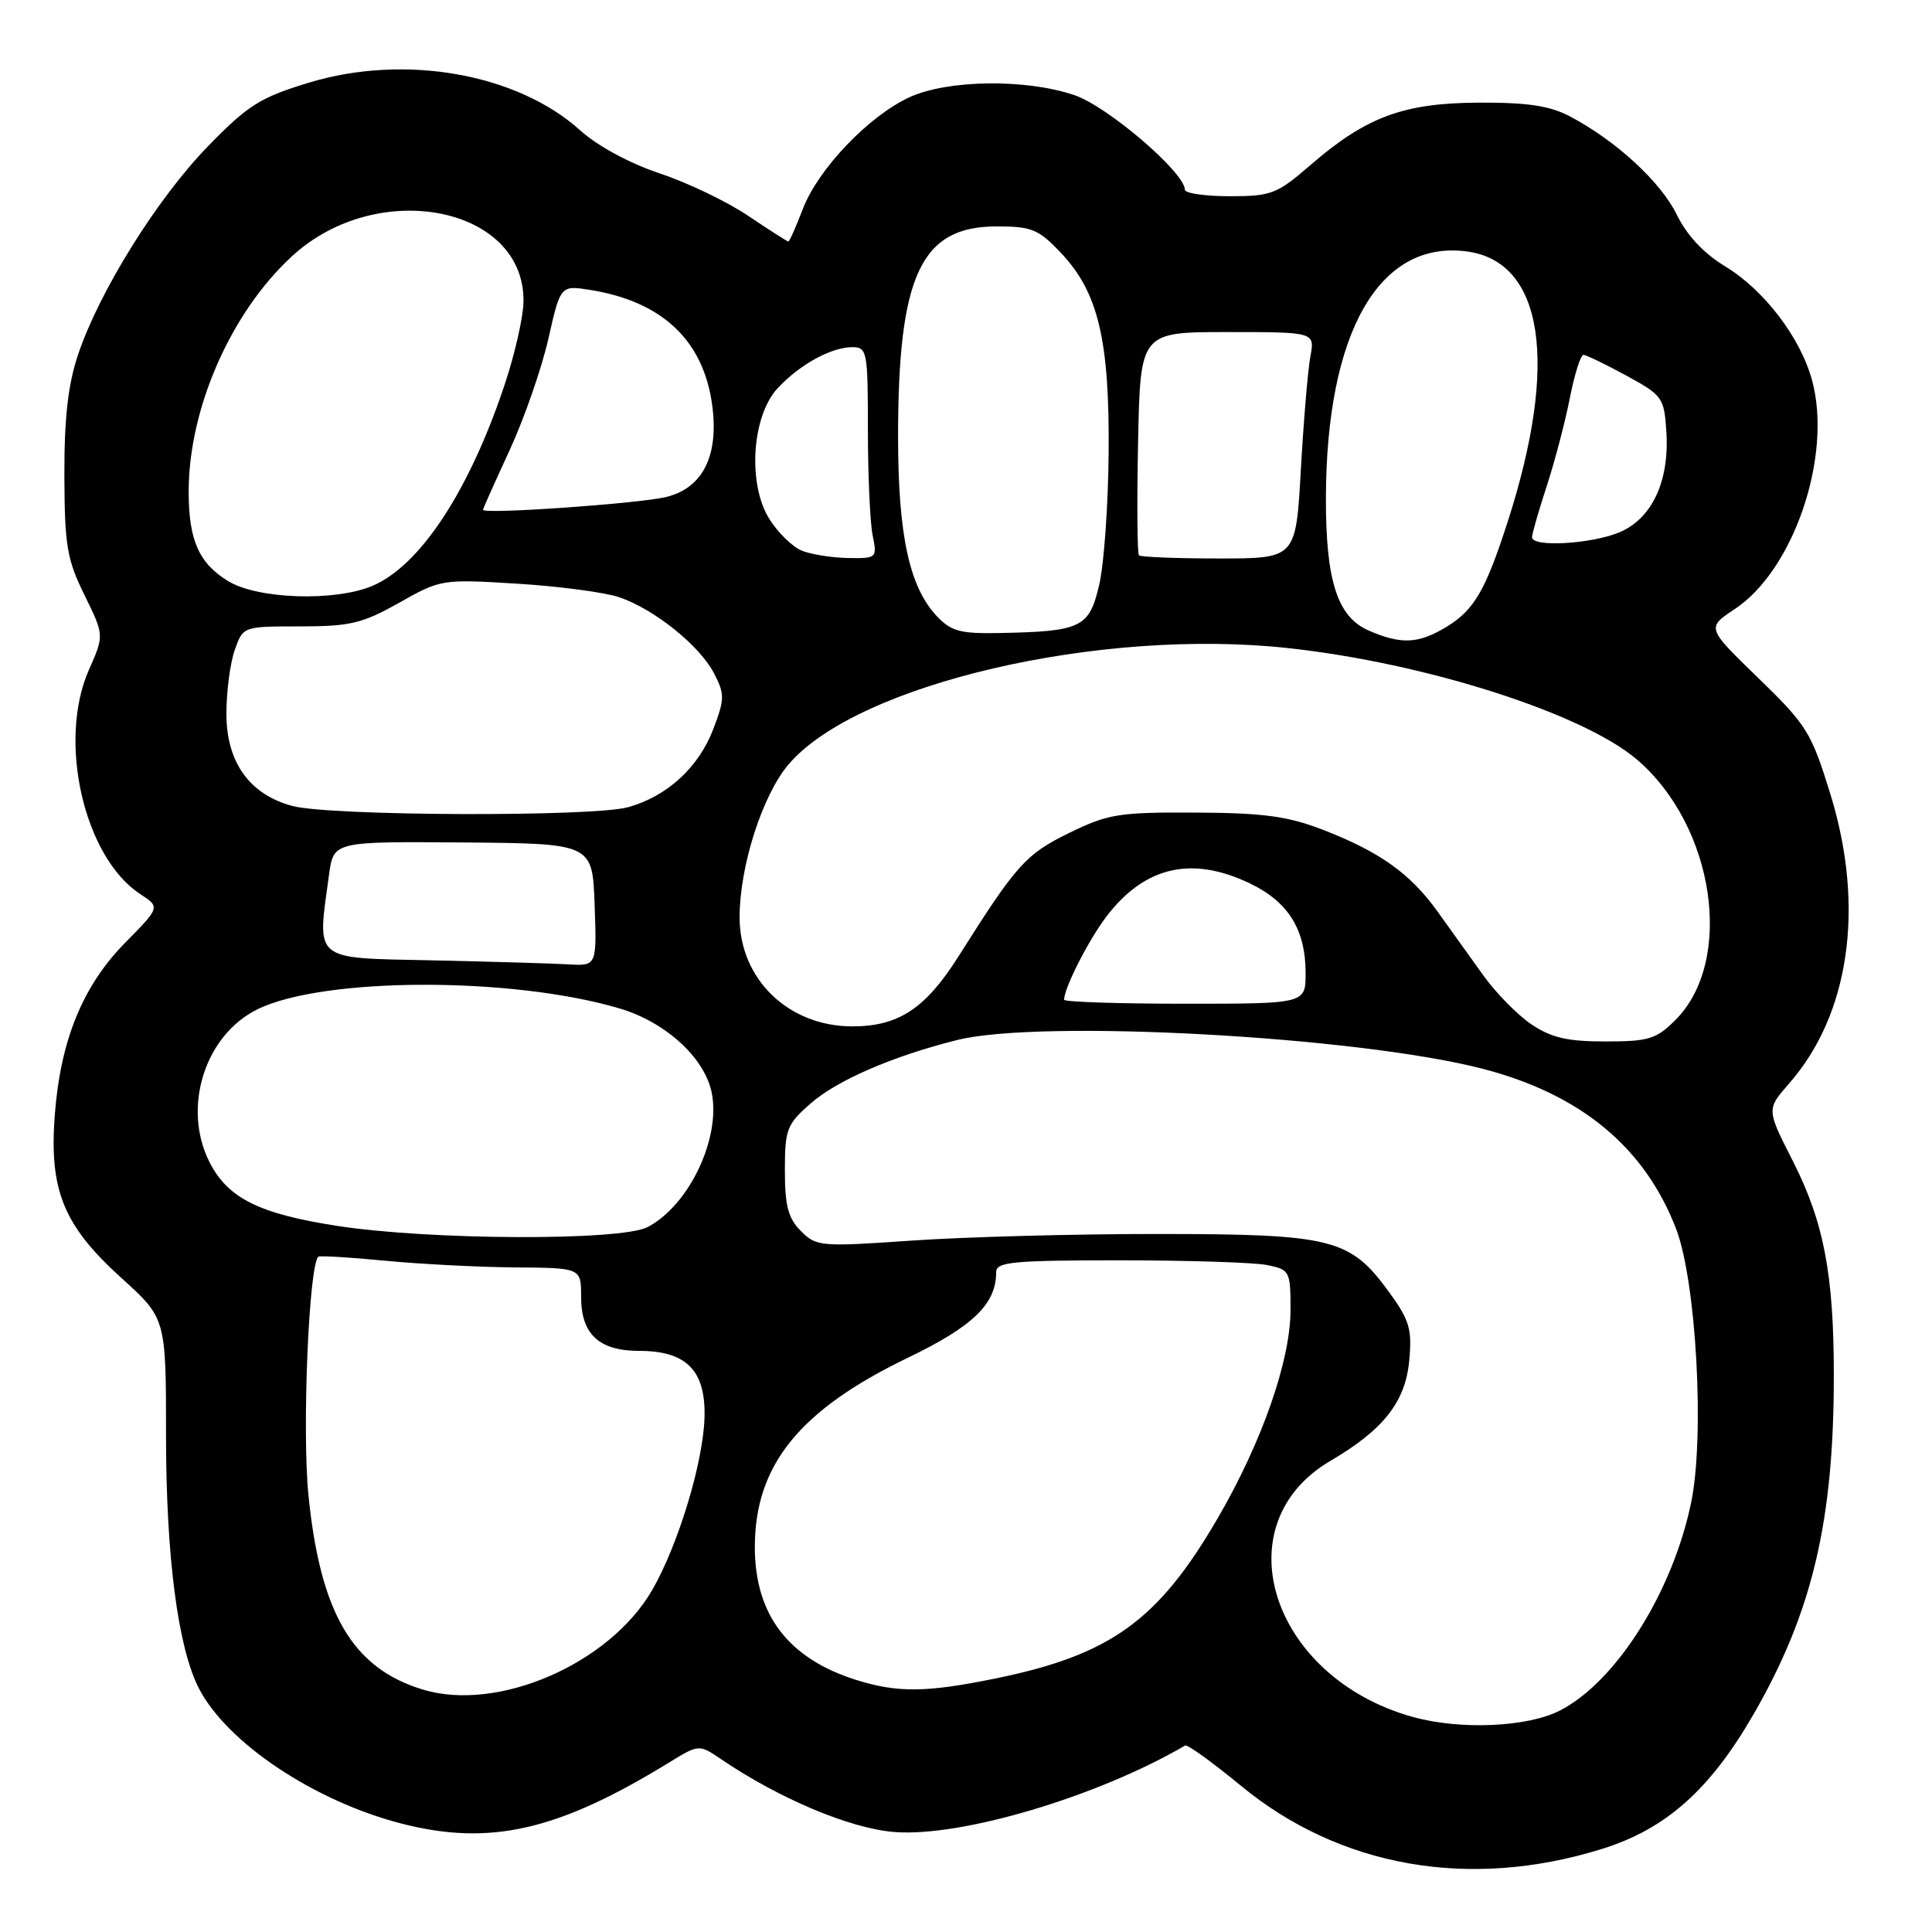 <?xml version="1.0" encoding="UTF-8" standalone="no"?>
<!DOCTYPE svg PUBLIC "-//W3C//DTD SVG 1.1//EN" "http://www.w3.org/Graphics/SVG/1.1/DTD/svg11.dtd" >
<svg xmlns="http://www.w3.org/2000/svg" xmlns:xlink="http://www.w3.org/1999/xlink" version="1.1" viewBox="0 0 256 256">
 <g >
 <path fill="currentColor"
d=" M 212.15 245.03 C 220.70 242.40 226.55 237.21 232.36 227.14 C 240.14 213.65 243.01 201.53 242.99 182.18 C 242.99 168.85 241.66 161.91 237.57 153.86 C 234.07 146.99 234.07 146.99 237.04 143.60 C 245.09 134.44 247.14 120.18 242.55 105.27 C 240.01 97.04 239.43 96.09 232.98 89.84 C 226.12 83.19 226.12 83.19 229.86 80.71 C 237.69 75.53 242.82 60.39 240.11 50.40 C 238.58 44.74 233.74 38.40 228.57 35.28 C 225.75 33.57 223.52 31.18 222.19 28.46 C 220.08 24.12 214.11 18.62 208.00 15.41 C 205.37 14.02 202.38 13.57 196.00 13.60 C 186.00 13.64 181.04 15.47 173.69 21.83 C 169.21 25.71 168.47 26.00 162.94 26.00 C 159.67 26.00 157.00 25.61 157.00 25.14 C 157.00 22.86 146.78 14.11 142.38 12.61 C 135.95 10.42 125.57 10.55 120.50 12.89 C 115.11 15.37 108.39 22.41 106.38 27.69 C 105.47 30.06 104.61 32.00 104.46 32.00 C 104.32 32.00 101.92 30.47 99.14 28.60 C 96.36 26.72 91.08 24.19 87.40 22.97 C 83.44 21.65 79.17 19.34 76.90 17.29 C 68.53 9.73 53.61 7.10 40.91 10.96 C 34.46 12.92 32.86 13.93 27.54 19.40 C 20.82 26.31 13.15 38.62 10.34 47.00 C 9.01 50.99 8.51 55.39 8.53 63.00 C 8.56 72.27 8.87 74.13 11.19 78.84 C 13.81 84.18 13.81 84.18 11.78 88.76 C 7.61 98.19 11.13 113.58 18.57 118.46 C 21.23 120.20 21.23 120.20 16.59 124.91 C 10.96 130.63 8.02 137.82 7.26 147.73 C 6.50 157.72 8.42 162.40 16.08 169.33 C 22.00 174.69 22.00 174.69 22.00 190.26 C 22.00 206.24 23.58 218.35 26.36 223.73 C 30.11 230.97 41.68 238.68 53.26 241.65 C 64.93 244.63 73.92 242.58 88.56 233.60 C 92.62 231.11 92.62 231.11 95.56 233.11 C 103.27 238.34 112.63 242.28 118.49 242.75 C 127.32 243.46 145.40 238.08 157.04 231.29 C 157.34 231.12 160.65 233.51 164.40 236.60 C 177.51 247.41 194.65 250.44 212.15 245.03 Z  M 187.15 227.49 C 168.41 222.24 161.92 201.99 176.29 193.57 C 183.32 189.45 186.22 185.76 186.73 180.30 C 187.12 176.12 186.78 174.94 184.03 171.17 C 178.88 164.11 176.54 163.52 153.50 163.51 C 142.50 163.50 127.82 163.90 120.88 164.38 C 108.74 165.22 108.18 165.18 106.13 163.13 C 104.44 161.44 104.00 159.78 104.00 155.10 C 104.00 149.64 104.25 148.98 107.42 146.21 C 110.89 143.15 118.36 139.92 126.82 137.81 C 137.92 135.03 179.86 137.33 196.43 141.61 C 209.45 144.98 217.94 152.01 222.10 162.85 C 224.77 169.85 225.90 190.37 224.08 199.12 C 221.62 210.97 214.17 222.79 206.73 226.64 C 202.41 228.87 193.47 229.26 187.15 227.49 Z  M 56.04 223.88 C 46.72 221.06 42.44 213.78 40.87 198.10 C 40.01 189.54 40.92 167.67 42.18 166.52 C 42.35 166.36 46.33 166.60 51.00 167.05 C 55.67 167.50 63.44 167.90 68.25 167.94 C 77.00 168.00 77.00 168.00 77.00 171.85 C 77.00 176.80 79.38 179.00 84.72 179.00 C 90.98 179.00 93.54 181.62 93.35 187.87 C 93.17 193.83 89.84 204.79 86.40 210.72 C 80.73 220.49 65.97 226.89 56.04 223.88 Z  M 113.48 222.61 C 104.42 219.77 99.98 213.92 100.02 204.86 C 100.07 194.09 105.98 186.81 120.32 179.90 C 128.96 175.73 132.00 172.78 132.00 168.55 C 132.00 167.21 134.25 167.00 148.37 167.00 C 157.38 167.00 166.16 167.28 167.87 167.62 C 170.90 168.23 171.00 168.41 171.00 173.57 C 171.00 180.25 167.24 191.03 161.39 201.11 C 153.47 214.75 147.15 219.31 131.79 222.43 C 122.71 224.28 118.93 224.31 113.48 222.61 Z  M 44.63 162.43 C 34.28 160.82 30.17 158.75 27.75 153.97 C 24.11 146.75 27.14 137.16 34.13 133.73 C 42.85 129.45 67.88 129.40 82.12 133.63 C 88.21 135.44 93.39 140.18 94.31 144.81 C 95.52 150.87 91.27 159.76 85.80 162.60 C 82.25 164.44 56.92 164.34 44.63 162.43 Z  M 202.92 135.73 C 201.07 134.48 198.19 131.55 196.53 129.22 C 194.86 126.88 192.13 123.07 190.46 120.75 C 186.82 115.70 182.77 112.83 175.16 109.90 C 170.62 108.15 167.31 107.71 158.40 107.67 C 148.26 107.62 146.82 107.85 141.67 110.37 C 135.92 113.18 134.68 114.57 127.03 126.69 C 122.64 133.64 119.07 136.00 112.94 136.00 C 104.47 136.00 98.00 129.74 98.00 121.55 C 98.00 114.78 101.03 105.32 104.51 101.26 C 113.62 90.62 145.76 83.15 170.72 85.88 C 188.92 87.86 209.76 94.53 216.92 100.66 C 227.22 109.48 229.84 127.31 222.00 135.16 C 219.46 137.69 218.46 138.00 212.72 138.00 C 207.69 138.00 205.56 137.51 202.92 135.73 Z  M 141.00 132.47 C 141.00 130.92 144.24 124.55 146.61 121.44 C 151.70 114.77 157.96 113.35 165.71 117.10 C 170.74 119.54 173.00 123.21 173.00 128.95 C 173.00 133.00 173.00 133.00 157.00 133.00 C 148.20 133.00 141.00 132.76 141.00 132.47 Z  M 57.25 127.25 C 41.30 126.91 42.01 127.50 43.60 115.89 C 44.20 111.50 44.20 111.50 61.35 111.63 C 78.50 111.77 78.50 111.77 78.79 119.88 C 79.08 128.00 79.08 128.00 75.29 127.78 C 73.21 127.66 65.09 127.42 57.25 127.25 Z  M 38.76 106.80 C 33.07 105.29 30.00 101.01 30.00 94.57 C 30.00 91.67 30.49 87.88 31.10 86.15 C 32.20 83.00 32.20 83.00 39.77 83.00 C 46.41 83.00 48.02 82.61 52.90 79.86 C 58.39 76.76 58.58 76.73 68.52 77.34 C 74.05 77.68 80.13 78.49 82.04 79.13 C 86.70 80.72 92.71 85.54 94.62 89.23 C 96.04 91.98 96.03 92.63 94.52 96.59 C 92.57 101.70 88.41 105.51 83.22 106.96 C 78.54 108.26 43.78 108.13 38.76 106.80 Z  M 181.36 83.55 C 177.21 81.75 175.67 76.96 175.69 66.00 C 175.74 44.02 182.75 31.76 194.38 33.32 C 204.52 34.68 206.55 48.04 199.82 69.00 C 196.86 78.20 195.35 80.82 191.70 83.04 C 187.96 85.32 185.68 85.43 181.36 83.55 Z  M 124.11 81.62 C 120.49 77.76 119.00 70.86 119.00 57.89 C 119.00 36.47 122.03 30.00 132.05 30.00 C 136.72 30.00 137.61 30.37 140.61 33.54 C 145.52 38.75 147.02 45.04 146.90 59.93 C 146.85 66.84 146.29 74.75 145.65 77.49 C 144.33 83.17 143.30 83.67 132.42 83.88 C 127.23 83.98 126.02 83.65 124.11 81.62 Z  M 30.23 77.00 C 26.35 74.63 25.00 71.57 25.00 65.14 C 25.00 54.16 30.56 41.46 38.65 33.99 C 50.03 23.45 69.69 27.36 69.36 40.09 C 69.31 42.07 68.24 46.80 66.99 50.60 C 62.28 64.91 55.70 74.97 49.30 77.65 C 44.31 79.73 34.15 79.39 30.23 77.00 Z  M 106.26 72.97 C 105.02 72.48 103.08 70.59 101.95 68.78 C 99.03 64.14 99.61 55.11 103.06 51.42 C 106.00 48.28 110.15 46.00 112.95 46.00 C 114.89 46.00 115.00 46.58 115.00 56.88 C 115.00 62.86 115.28 69.16 115.62 70.88 C 116.24 73.95 116.19 74.00 112.38 73.94 C 110.24 73.90 107.49 73.47 106.26 72.97 Z  M 150.92 73.59 C 150.69 73.36 150.64 66.61 150.80 58.59 C 151.10 44.00 151.10 44.00 162.66 44.00 C 174.23 44.00 174.23 44.00 173.63 47.25 C 173.30 49.04 172.73 55.79 172.37 62.25 C 171.71 74.00 171.71 74.00 161.52 74.00 C 155.92 74.00 151.15 73.81 150.92 73.59 Z  M 203.00 71.19 C 203.00 70.75 203.87 67.71 204.94 64.44 C 206.01 61.17 207.39 55.91 208.01 52.75 C 208.63 49.59 209.45 47.01 209.82 47.02 C 210.19 47.04 212.75 48.27 215.50 49.77 C 220.29 52.38 220.51 52.70 220.80 57.16 C 221.23 63.75 218.91 68.72 214.57 70.54 C 210.84 72.09 203.00 72.54 203.00 71.19 Z  M 64.00 67.55 C 64.00 67.40 65.59 63.85 67.53 59.65 C 69.46 55.46 71.77 48.82 72.66 44.90 C 74.27 37.79 74.27 37.79 78.22 38.42 C 87.72 39.94 93.19 45.09 94.36 53.61 C 95.28 60.34 93.16 64.63 88.33 65.84 C 84.86 66.72 64.00 68.18 64.00 67.55 Z "/>
</g>
</svg>